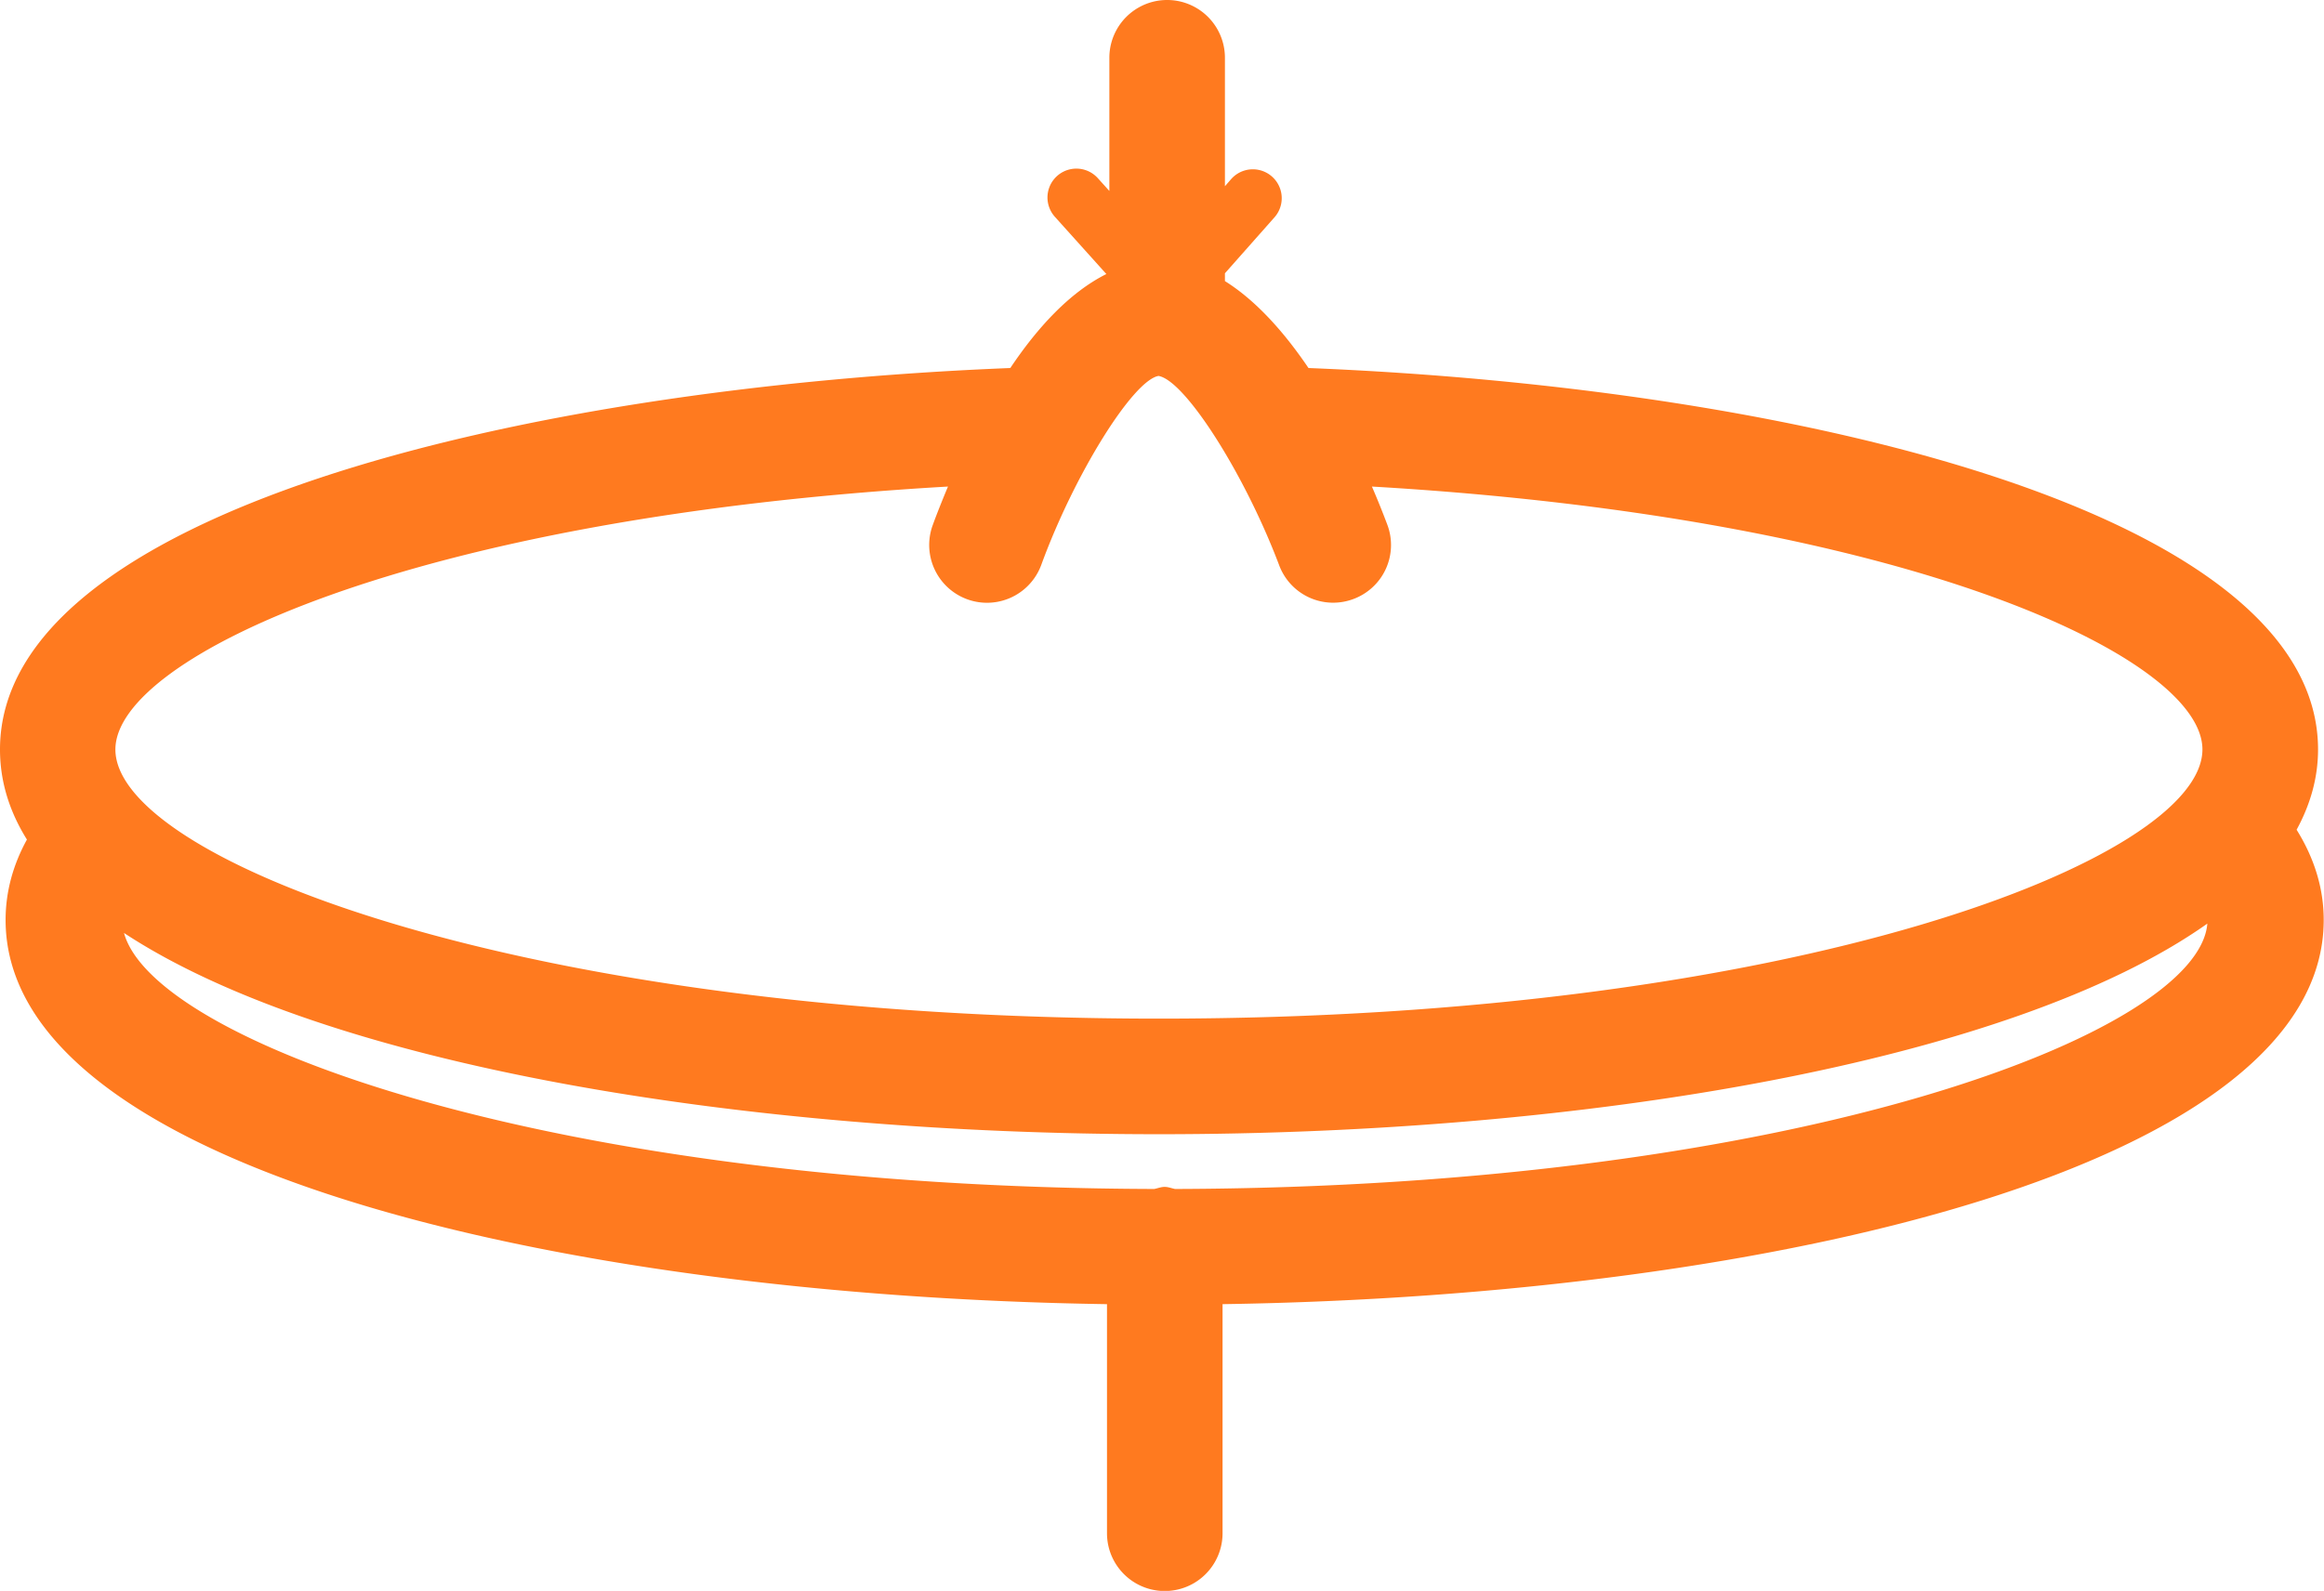 <svg xmlns="http://www.w3.org/2000/svg" viewBox="3.889 10.456 40.22 27.54">
  <path d="M 44.104 26.382 c 0 -0.54 -0.158 -1.062 -0.469 -1.562 c 0.238 -0.437 0.371 -0.899 0.371 -1.389 c 0 -4.081 -8.952 -6.261 -17.472 -6.604 c -0.411 -0.607 -0.897 -1.161 -1.446 -1.505 v -0.135 l 0.857 -0.968 a 0.5 0.5 0 1 0 -0.748 -0.664 l -0.109 0.125 v -2.224 a 1 1 0 0 0 -2 0 v 2.306 l -0.199 -0.221 a 0.499 0.499 0 1 0 -0.744 0.668 l 0.891 0.991 c -0.641 0.321 -1.201 0.938 -1.662 1.627 c -8.525 0.341 -17.485 2.52 -17.485 6.604 c 0 0.553 0.163 1.073 0.466 1.559 c -0.244 0.445 -0.369 0.91 -0.369 1.392 c 0 4.227 9.428 6.505 19.061 6.651 v 3.966 a 1 1 0 1 0 2 0 v -3.966 c 9.629 -0.146 19.057 -2.426 19.057 -6.651 Z m -23.809 -7.503 c -0.111 0.266 -0.203 0.499 -0.264 0.668 a 1 1 0 0 0 1.879 0.687 c 0.574 -1.572 1.587 -3.192 2.028 -3.27 c 0.459 0.075 1.493 1.699 2.089 3.278 a 0.997 0.997 0 0 0 1.287 0.583 a 0.997 0.997 0 0 0 0.584 -1.287 a 14.629 14.629 0 0 0 -0.266 -0.659 c 9.271 0.54 14.373 2.959 14.373 4.551 c 0 1.899 -7.035 4.66 -18.059 4.66 c -11.024 0 -18.06 -2.761 -18.06 -4.66 c 0.002 -1.593 5.116 -4.016 14.409 -4.551 Z m 3.93 12.16 c -0.061 -0.012 -0.117 -0.036 -0.18 -0.036 c -0.064 0 -0.119 0.024 -0.18 0.036 c -10.496 -0.029 -17.316 -2.557 -17.83 -4.432 c 3.491 2.297 10.732 3.484 17.912 3.484 c 7.344 0 14.749 -1.244 18.143 -3.646 c -0.151 1.887 -7.067 4.564 -17.865 4.594 Z" fill="#ff7a1f"/>
</svg>